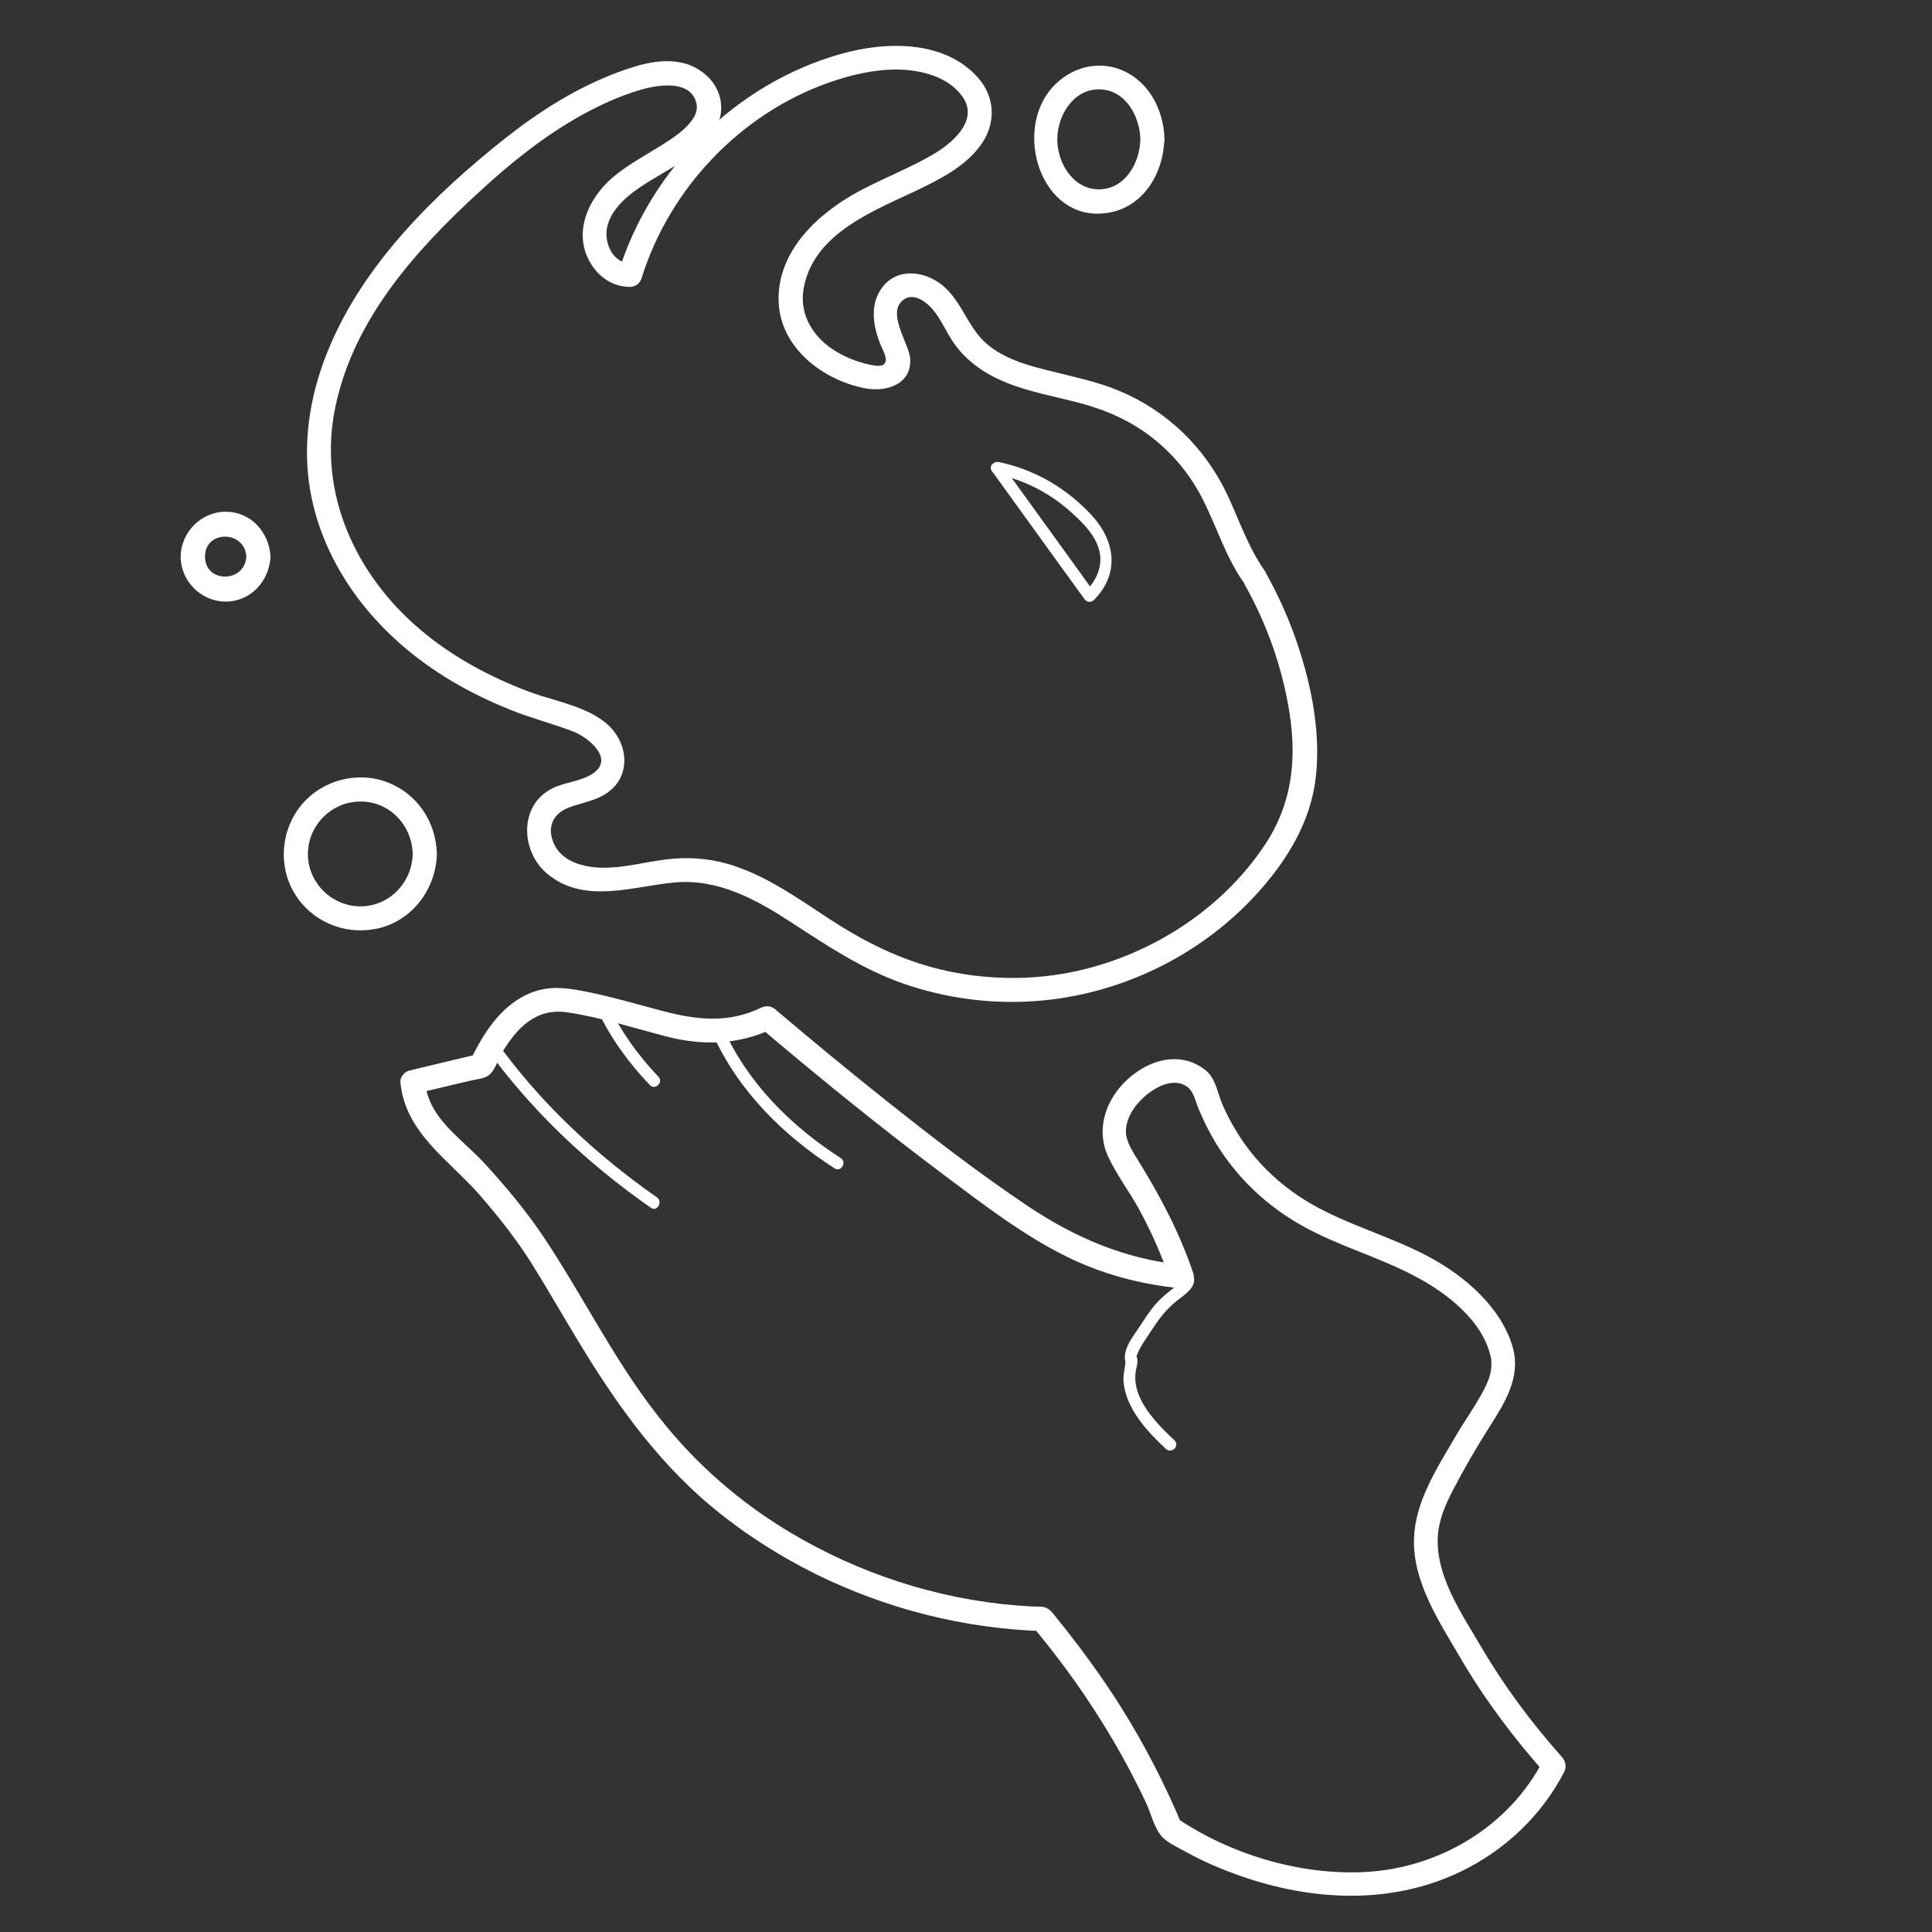 <?xml version="1.0" encoding="utf-8"?>
<!-- Generator: Adobe Illustrator 22.0.1, SVG Export Plug-In . SVG Version: 6.00 Build 0)  -->
<svg version="1.1" xmlns="http://www.w3.org/2000/svg" xmlns:xlink="http://www.w3.org/1999/xlink" x="0px" y="0px"
	 viewBox="0 0 800 800" style="enable-background:new 0 0 800 800;" xml:space="preserve">
<rect x="0" y="0" width="800" height="800" fill="#333333" stroke="none"/>
<style type="text/css">
	.st0{fill:#FFFFFF;}
</style>
<g id="Layer_1">
	<g>
		<g>
			<path class="st0" d="M646.8,727.6c-12.6-14.2-23.9-29.3-33.5-45.7c-8-13.7-19.1-29.5-17.9-46.2c0.5-6.6,3.1-12.6,6.1-18.4
				c4.6-8.9,9.7-17.7,15.1-26.2c6.4-10.1,13.3-20.7,9.8-33.2c-4.7-16.5-19.9-29.5-34.4-37.3c-15.9-8.6-33.7-13.2-49.4-22.3
				c-12.5-7.3-23.1-17.4-30.6-29.8c-2.3-3.7-4.3-7.6-6-11.6c-1.9-4.5-2.6-10.1-6.4-13.4c-6.7-5.7-15.3-6.2-23.2-2.8
				c-14.5,6.4-24.6,23.2-17.5,38.3c3.4,7.3,8.3,13.8,12.3,20.9c5.3,9.6,9.8,19.7,13.3,30.1c1.6-2.1,3.2-4.2,4.8-6.3
				c-23.3-2.3-44.1-11.2-63.4-24.1c-20.2-13.5-39.5-28.4-58.5-43.5c-15.6-12.4-31-25.1-46.2-38c-1.8-1.6-3.9-1.8-6.1-0.8
				c-13.7,6.6-27,5-41.2,1.2c-11.8-3.1-23.7-6.7-35.7-8.7c-7.1-1.2-13.5-1.1-20.2,2.1c-11,5.2-18,16.3-23.1,26.9c1-0.8,2-1.5,3-2.3
				c-9.5,2.3-19,4.5-28.4,6.8c-2,0.5-3.9,2.7-3.7,4.8c1.9,20.9,20.1,32.2,32.9,46.8c7.8,9,15,18.1,21.4,28.2
				c6.7,10.7,12.9,21.7,19.5,32.5c14.9,24.7,31.7,48.4,53.8,67.2c13.6,11.5,28.7,21.2,44.6,29.1c29.1,14.3,60.9,22.4,93.4,23.5
				c-1.2-0.5-2.4-1-3.5-1.5c15.3,18.3,28.7,38,39.9,59.1c2.3,4.4,4.6,8.9,6.7,13.4c2,4.2,3.5,10.7,6.6,14.1
				c2.5,2.7,6.9,4.6,10.1,6.4c3.6,2,7.3,3.8,11,5.4c32.4,14.1,69.8,18.4,102.4,2.8c18.3-8.7,33.8-23.3,43.1-41.4
				c2.9-5.7-5.7-10.8-8.6-5c-14.2,27.8-43.6,45.1-74.5,46.5c-26.8,1.2-55.2-7.4-77.4-22.4c0.8,1,1.5,2,2.3,3
				c-7.2-17.1-15.6-33.5-25.5-49.2c-5.4-8.6-11.3-17-17.5-25.2c-3-3.9-6-7.8-9.1-11.6c-1.3-1.6-2.5-3.5-4.6-4.2
				c-1.7-0.5-3.9-0.3-5.6-0.4c-33.2-1.7-65.9-11.4-94.9-27.7c-21.8-12.2-40.9-28-56.8-47.4c-19.8-24-33.2-52.1-50.4-77.9
				c-7.3-10.9-15.7-20.9-24.5-30.5c-9.4-10.3-23.2-18.5-24.6-33.7c-1.2,1.6-2.4,3.2-3.7,4.8c5.1-1.2,10.1-2.4,15.2-3.6
				c2.5-0.6,5.1-1.2,7.6-1.8c2.1-0.5,5-0.7,6.9-1.9c2.9-1.8,4.2-6.8,5.9-9.7c2-3.3,4.2-6.4,6.8-9.2c5.8-6,12.2-8.6,20.2-7.4
				c13.6,2,27,6.3,40.3,9.8c15.5,4.1,30.5,3.8,45.1-3.2c-2-0.3-4-0.5-6.1-0.8c25.3,21.5,51.1,42.4,77.7,62.3
				c15.6,11.7,31.5,23.9,49.1,32.7c15.1,7.6,31.5,11.9,48.3,13.5c3.2,0.3,5.8-3.5,4.8-6.3c-5.5-16.4-13.4-31.4-22.4-46
				c-2.3-3.8-5.4-8.1-5.5-12.7c0-7.2,6.2-14.2,12.1-17.6c3.2-1.9,7.1-3.3,10.9-2.1c5,1.6,5.3,6,7.1,10.3c3.2,7.7,7.2,15.1,12.3,21.8
				c8.2,11,18.6,19.9,30.5,26.6c14.9,8.4,31.6,12.9,46.7,20.9c13.1,6.8,28.5,18.6,31.6,34c0.2,1.1,0-1.2,0.1,1.3
				c0.1,1.2,0.1,2.4-0.1,3.6c-0.4,2.7-1.5,5.3-2.7,7.7c-3.7,7.2-8.6,13.8-12.6,20.8c-7.4,12.7-16.2,26.3-16.6,41.5
				c-0.5,17.8,10.5,34.3,19.1,49c10.1,17.3,22.1,33.3,35.4,48.2C644,739.5,651.1,732.4,646.8,727.6z"/>
		</g>
	</g>
	<g>
		<g>
			<path class="st0" d="M486.3,596.4c-7.4-7-17.8-17.3-16-28.6c0.3-1.9,0.9-3.3,0.6-5.2c-0.2-1.6-0.6-0.1-0.1-1.5
				c1.2-3.3,3.5-6.4,5.4-9.3c3.3-5.1,6.2-9.2,10.9-13c2.4-2,6.8-4.6,7.3-8c0.6-3.8-3.3-4.5-6.2-4.6c-3.2-0.1-3.2,4.9,0,5
				c0.7,0,1.3,0,2,0.2c-0.2-1.8-0.5-2.2-1-1.1c-0.4,0.1-1.4,1.5-1.8,1.7c-1.6,1.5-3.4,2.9-5.1,4.3c-4.3,3.6-7,7.8-10,12.4
				c-2.5,3.9-7,9.1-6.5,14.1c0.1,1.2,0.3,0.7,0.2,1.5c-0.3,3-1.1,5.5-0.7,8.6c1.4,10.9,9.8,19.9,17.4,27
				C485.1,602.2,488.7,598.7,486.3,596.4L486.3,596.4z"/>
		</g>
	</g>
	<g>
		<g>
			<path class="st0" d="M201.5,434.2c18.6,25.8,41.9,47.7,68,65.9c2.6,1.9,5.1-2.5,2.5-4.3c-25.3-17.7-48.1-39-66.2-64.1
				C204,429.1,199.6,431.6,201.5,434.2L201.5,434.2z"/>
		</g>
	</g>
	<g>
		<g>
			<path class="st0" d="M247.6,418.7c5.4,11.4,12.8,21.5,21.5,30.6c2.2,2.3,5.8-1.2,3.5-3.5c-8.4-8.8-15.4-18.6-20.7-29.6
				C250.5,413.3,246.2,415.8,247.6,418.7L247.6,418.7z"/>
		</g>
	</g>
	<g>
		<g>
			<path class="st0" d="M295.2,428.4c10.6,23.4,29.1,41.7,50.4,55.4c2.7,1.7,5.2-2.6,2.5-4.3c-20.7-13.3-38.4-31-48.6-53.6
				C298.2,422.9,293.9,425.4,295.2,428.4L295.2,428.4z"/>
		</g>
	</g>
</g>
<g id="Layer_2">
	<g>
		<g>
			<path class="st0" d="M515.6,242.4c9.2,16.5,15.5,34.4,18.4,53.1c3,19.4,0.9,37.5-10.1,54.1c-18.2,27.6-48.7,46.8-81,53.1
				c-17.5,3.4-35.8,2.9-53.2-1.2c-17.2-4.1-32.3-11.8-46.9-21.4c-13.1-8.6-26.3-18-41.5-22.4c-8.4-2.4-17-2.9-25.7-1.8
				c-8.8,1.1-17.6,3.6-26.5,3.4c-7.6-0.2-16.5-2.5-19.8-10.1c-2.9-6.6-0.4-12.3,6.2-14.8c5.8-2.2,12.1-2.9,17-6.9
				c5.4-4.3,7.2-11.1,5.3-17.7c-4.8-16.2-25.4-18.3-38.8-23.4c-16.2-6.1-31.8-14.5-45-25.7c-26.8-22.7-42.5-56.6-35.2-91.9
				c7.5-36.4,33-64.9,59.6-89.3c13-12,26.9-23.2,42.4-31.8c7.8-4.3,15.9-8,24.4-10.5c7-2.1,21-4.4,23.2,5.7
				c1.6,7.4-9.8,14.3-14.9,17.5c-6.7,4.2-13.7,7.9-19.7,13c-10.6,9-17.1,23.9-8.6,36.6c3.6,5.4,9.2,8.8,15.7,8.8
				c2.3,0,4.2-1.6,4.8-3.7c11.5-37,40.9-68,77.5-80.9c9.2-3.2,18.7-5.5,28.5-5.4c9.6,0.1,21.4,3,27.1,11.6
				c6.4,9.7-4.6,18.9-12.2,23.4c-9.7,5.7-20.3,9.8-30.2,15c-17,9-34.4,24.6-34,45.5c0.3,19.4,18.1,33.1,35.9,36.5
				c8.6,1.6,19.1-1.5,18.6-12.1c-0.3-6.4-10.5-19.8-2.3-24.9c4-2.5,9.1,1.3,11.6,4.3c3.6,4.2,5.6,9.5,8.8,14
				c5.4,7.7,13,12.8,21.6,16.3c9.9,4,20.4,5.8,30.6,8.5c10.9,2.9,21.1,7.4,30,14.4c8.8,6.9,15.9,15.6,20.9,25.6
				c5.8,11.4,9.4,23.7,16.9,34.3c3.7,5.2,12.4,0.2,8.6-5c-6.9-9.8-10.6-21.2-15.7-32c-4.5-9.3-10.5-17.7-17.9-24.9
				c-7.7-7.4-16.6-13.3-26.4-17.4c-9-3.8-18.5-5.7-27.9-8.1c-9.4-2.3-19.5-4.9-27.1-11.4c-7.9-6.8-10.3-17.7-18.4-24.3
				c-7.3-5.9-18.5-7.4-24.8,0.8c-5.6,7.3-3.8,16.9-0.4,24.7c0.8,1.8,3.1,5.9,0.8,7.4c-1.4,1-4.7,0.2-6.1-0.1
				c-5-1.1-9.9-3.1-14.2-5.8c-8.7-5.5-14.5-14.6-12.8-25.2c3.9-23.8,30.3-33,49.1-42.1c9.3-4.6,19-9.8,24.9-18.6
				c5.8-8.7,5.2-19.2-1.7-27c-14.1-15.9-38.7-15.1-57.4-9.7c-43.1,12.4-78.2,47.4-91.5,90.2c1.6-1.2,3.2-2.4,4.8-3.7
				c-7,0-10.7-8.2-9.6-14.4c1.5-8.3,9.2-14.2,15.9-18.5c11.5-7.4,34-17.2,31.2-34.4c-1.2-7.4-7.4-13.2-14.4-15.3
				c-9.2-2.7-19.1,0.2-27.8,3.4c-17.3,6.4-32.9,16.3-47.3,27.7c-29,23-57.8,51.4-72.4,86c-7.5,17.6-11.1,36.9-8.6,56
				c2.3,17.4,9.6,33.8,20,47.8c10.6,14.2,24.1,25.8,39.3,34.8c7.9,4.7,16.1,8.6,24.6,12c8.5,3.4,17.3,5.6,25.8,8.9
				c5.5,2.2,16.5,10.6,8.6,16.8c-4.9,3.8-12.3,3.9-17.8,6.8c-13.6,7.1-12.8,26-1.8,35.2c15.3,12.8,35.3,5.2,52.8,3.6
				c18.1-1.6,33.8,7.1,48.5,16.7c14.9,9.7,29.3,19.3,46.2,25.2c17.5,6.1,36.5,8.6,55,7.2c34.8-2.6,68.1-18.8,91.5-44.6
				c12.5-13.8,22.3-29.8,24.3-48.6c2.1-19.4-2.4-40.1-8.9-58.2c-3.2-8.9-7.2-17.5-11.8-25.8C521.1,231.7,512.4,236.7,515.6,242.4
				L515.6,242.4z"/>
		</g>
	</g>
	<g>
		<g>
			<path class="st0" d="M472.2,57.7c-0.2,9.7-6.3,20.7-17.2,20.7c-10.7,0-17.2-11-17.2-20.7c0-9.7,6.5-20.7,17.2-20.7
				C465.9,37,472,48,472.2,57.7c0.2,6.4,10.2,6.4,10,0c-0.3-12.1-6.4-24.1-18-28.8c-11-4.4-23-0.1-30,9.2
				c-14.4,19.3-1.5,55.4,25.8,49.8c14-2.9,21.8-16.7,22.1-30.1C482.4,51.3,472.4,51.3,472.2,57.7z"/>
		</g>
	</g>
	<g>
		<g>
			<path class="st0" d="M170.9,353.6c-0.3,11.9-9.7,21.7-21.7,21.7c-11.8,0-21.8-9.9-21.7-21.7c0-11.9,9.9-21.7,21.7-21.7
				C161.3,331.8,170.6,341.7,170.9,353.6c0.2,6.4,10.2,6.4,10,0c-0.3-13.2-8.1-25-20.6-29.7c-12.3-4.7-26.8-0.9-35.3,9.2
				c-8.7,10.3-10,25.4-3,36.9c6.9,11.4,20.2,17.1,33.2,14.7c15-2.7,25.3-16.2,25.7-31.1C181.1,347.1,171.1,347.1,170.9,353.6z"/>
		</g>
	</g>
	<g>
		<g>
			<path class="st0" d="M412.2,196.2c12.3,2.6,22.9,8.1,32.1,16.6c4.4,4,9,8.7,10.7,14.5c2,6.8-0.9,13-5.6,17.7
				c1.3,0.2,2.6,0.3,3.9,0.5c-12.8-17.7-25.5-35.4-38.3-53c-1.9-2.6-6.2-0.1-4.3,2.5c12.8,17.7,25.5,35.4,38.3,53
				c0.9,1.3,2.7,1.7,3.9,0.5c11-11,8.9-24.8-1.2-35.5c-10.3-11-23.3-18.6-38.2-21.7C410.4,190.7,409.1,195.5,412.2,196.2z"/>
		</g>
	</g>
	<g>
		<g>
			<path class="st0" d="M102,230.5c-0.6,10.9-17.1,11.1-17.1,0C84.8,219.4,101.4,219.5,102,230.5c0.3,6.4,10.3,6.4,10,0
				c-0.5-10.1-8.1-18.6-18.6-18.6c-10.1,0-18.5,8.5-18.6,18.6c0,10.1,8.5,18.6,18.6,18.6c10.5,0,18.1-8.5,18.6-18.6
				C112.3,224.1,102.3,224.1,102,230.5z"/>
		</g>
	</g>
</g>
</svg>
